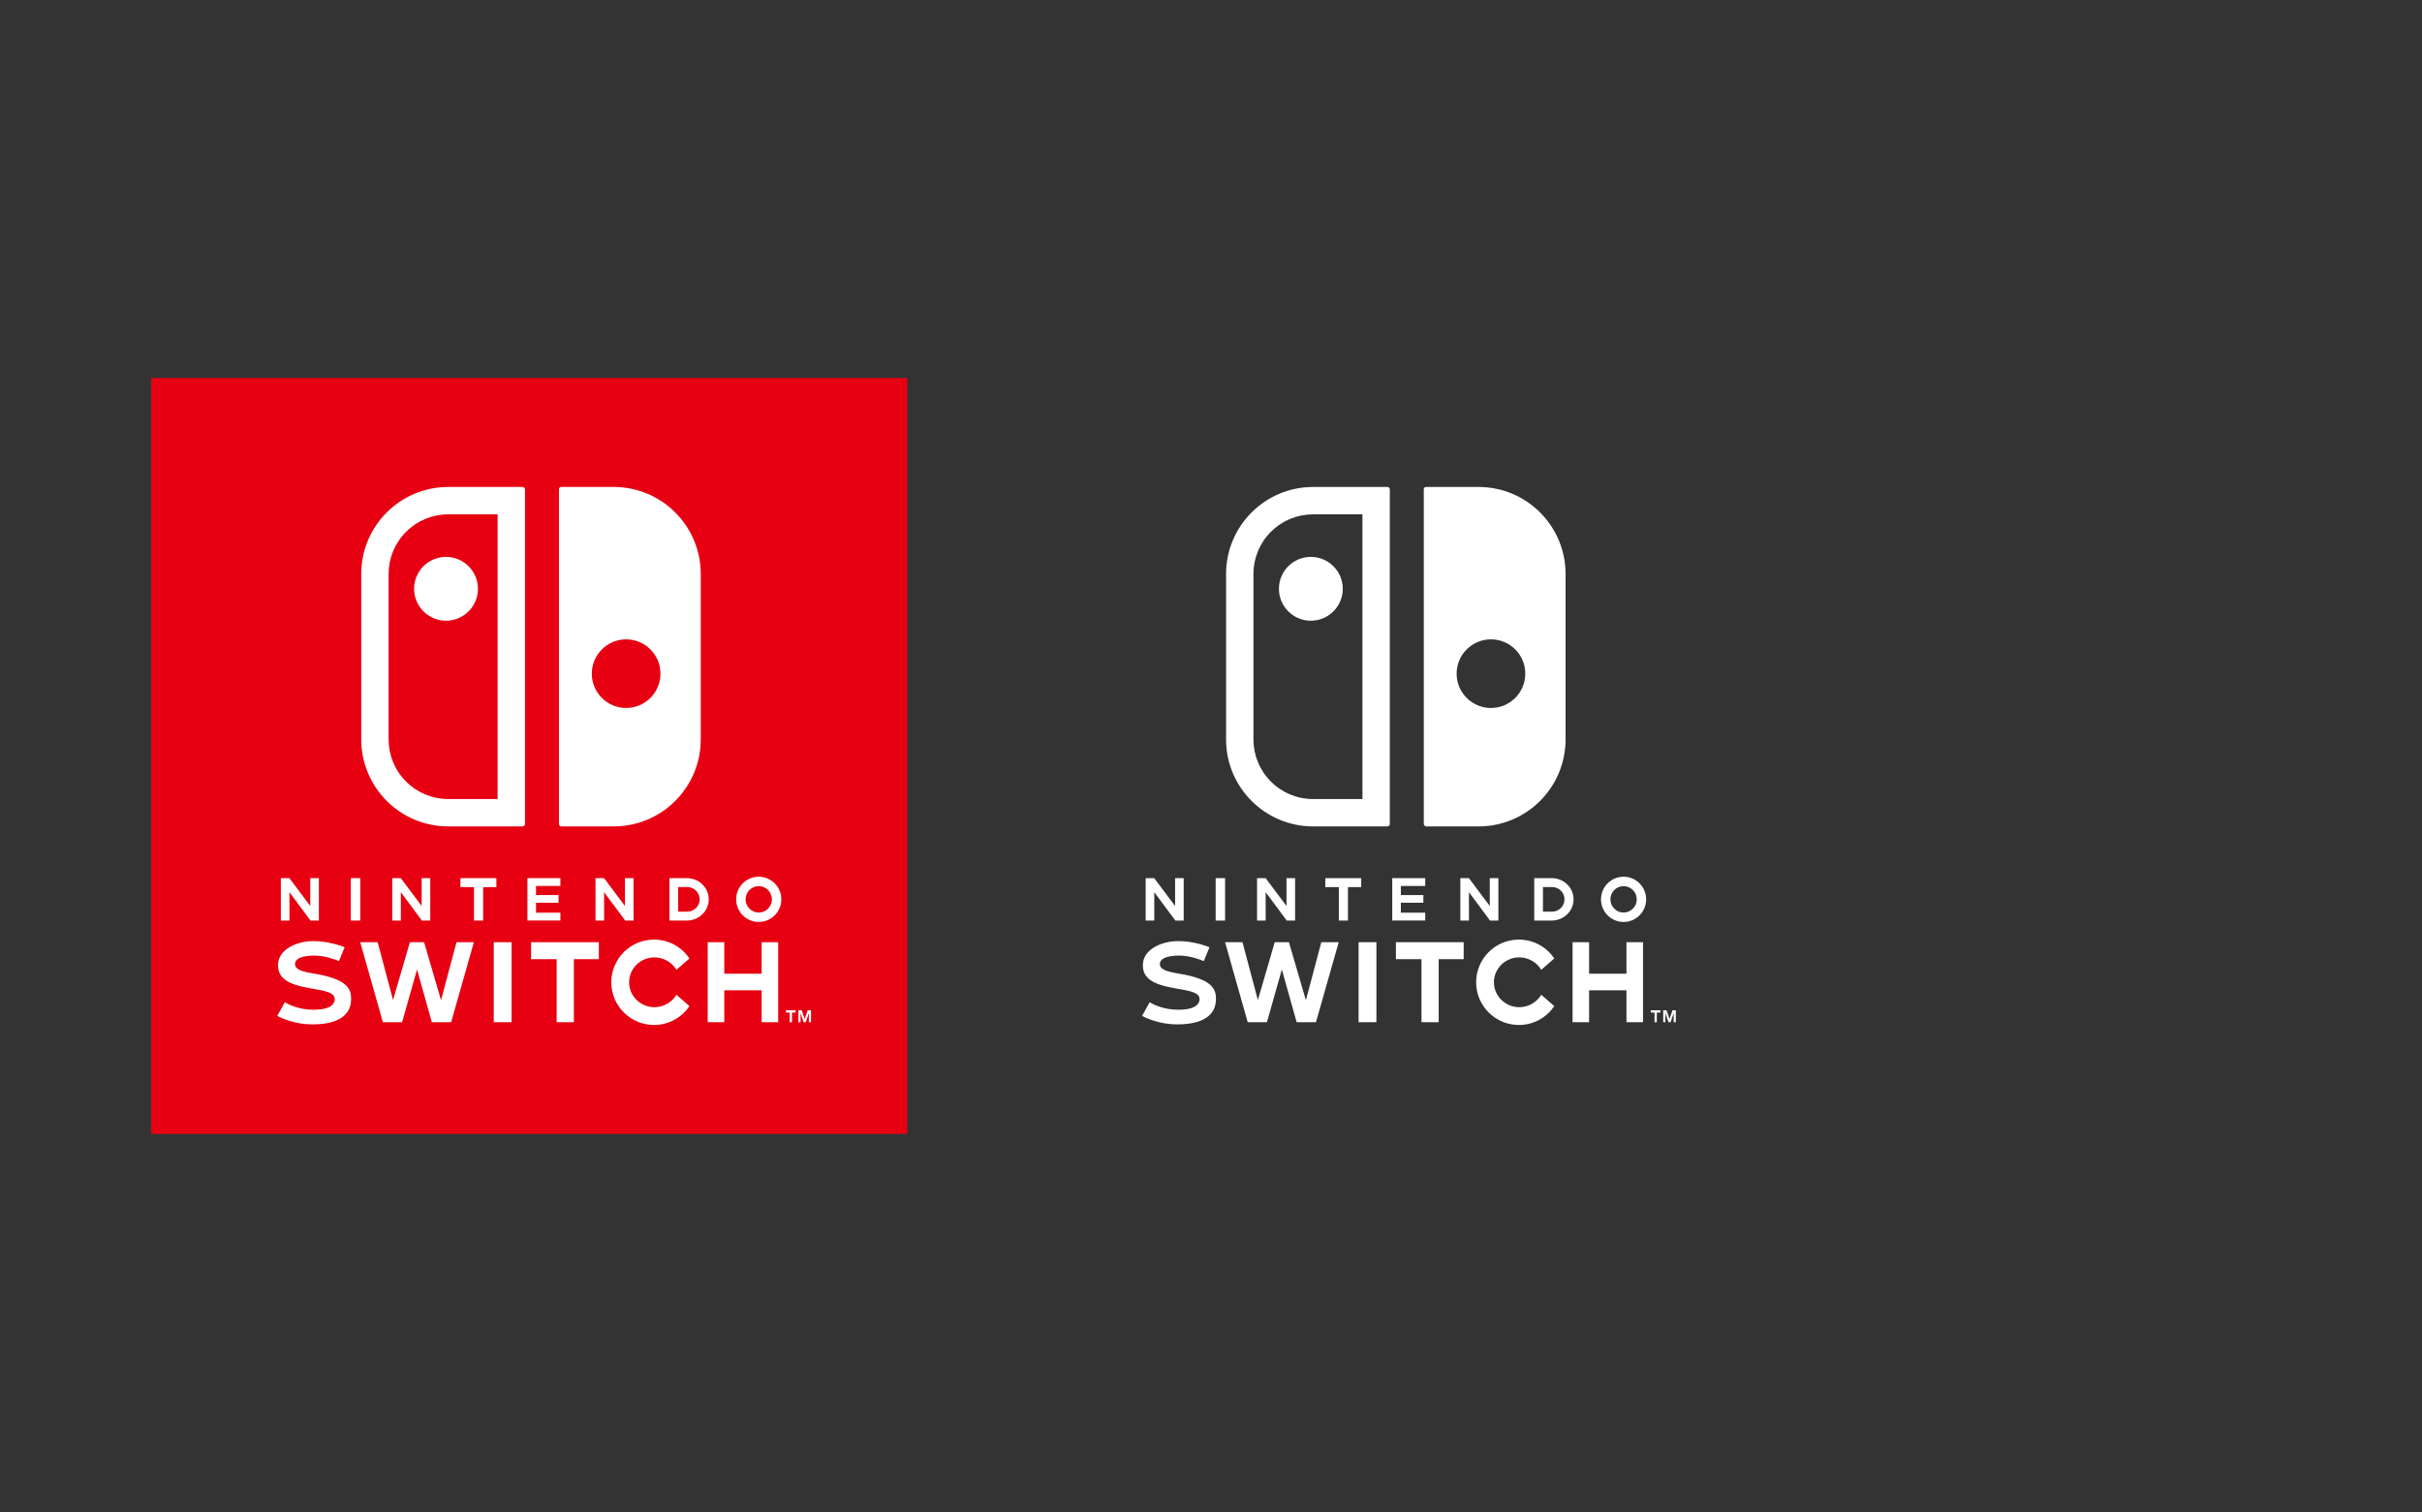 <?xml version="1.0" encoding="UTF-8" standalone="no"?>
<!DOCTYPE svg PUBLIC "-//W3C//DTD SVG 1.1//EN" "http://www.w3.org/Graphics/SVG/1.1/DTD/svg11.dtd">
<svg width="100%" height="100%" viewBox="0 0 908 567" version="1.1" xmlns="http://www.w3.org/2000/svg" xmlns:xlink="http://www.w3.org/1999/xlink" xml:space="preserve" xmlns:serif="http://www.serif.com/" style="fill-rule:evenodd;clip-rule:evenodd;stroke-linejoin:round;stroke-miterlimit:2;">
    <rect x="0" y="0" width="908" height="567" fill="#333333" stroke="none"/>
    <g id="NINTENDO-SWITCH-LOGO" serif:id="NINTENDO SWITCH LOGO">
        <g transform="matrix(1,0,0,1,581.916,225.098)">
            <path d="M0,116.736L-3.469,116.736L-3.469,107.522L0,107.522C2.541,107.522 4.607,109.588 4.607,112.128C4.607,114.669 2.541,116.736 0,116.736M-0.161,104.182L-6.733,104.182L-6.733,120.076L-0.161,120.076C4.345,120.076 8.011,116.511 8.011,112.128C8.011,107.747 4.345,104.182 -0.161,104.182M-12.337,133.893C-8.951,133.893 -5.794,135.7 -4.104,138.549L0.776,134.305C-2.21,129.862 -7.142,127.224 -12.512,127.224C-21.338,127.224 -28.52,134.404 -28.52,143.23C-28.52,152.056 -21.338,159.236 -12.512,159.236C-7.142,159.236 -2.21,156.598 0.776,152.155L-4.104,147.912C-5.794,150.761 -8.952,152.568 -12.337,152.568C-17.582,152.568 -21.85,148.379 -21.85,143.23C-21.85,138.082 -17.582,133.893 -12.337,133.893M-58.591,134.568L-49.007,134.568L-49.007,158.194L-42.555,158.194L-42.555,134.568L-33.187,134.568L-33.187,128.204L-58.591,128.204L-58.591,134.568ZM27.841,140.023L13.833,140.023L13.833,128.204L7.631,128.204L7.631,158.194L13.833,158.194L13.833,146.231L27.841,146.231L27.841,158.194L34.047,158.194L34.047,128.204L27.841,128.204L27.841,140.023ZM45.106,153.731L43.982,156.996L42.858,153.731L41.62,153.731L41.62,158.195L42.418,158.195L42.418,154.769L43.583,158.154L43.597,158.195L44.367,158.195L44.381,158.154L45.546,154.769L45.546,158.195L46.344,158.195L46.344,153.731L45.106,153.731ZM26.757,117.076C24.034,117.076 21.819,114.857 21.819,112.128C21.819,109.401 24.034,107.181 26.757,107.181C29.48,107.181 31.695,109.401 31.695,112.128C31.695,114.857 29.48,117.076 26.757,117.076M26.757,103.646C22.09,103.646 18.291,107.452 18.291,112.129C18.291,116.806 22.09,120.611 26.757,120.611C31.425,120.611 35.223,116.806 35.223,112.129C35.223,107.452 31.425,103.646 26.757,103.646M36.983,154.586L38.357,154.586L38.357,158.195L39.225,158.195L39.225,154.586L40.566,154.586L40.566,153.731L36.983,153.731L36.983,154.586ZM-47.606,117.131L-56.741,117.131L-56.741,113.404L-48.294,113.404L-48.294,110.529L-56.741,110.529L-56.741,107.1L-47.606,107.1L-47.606,104.182L-59.967,104.187L-59.967,120.076L-47.606,120.071L-47.606,117.131ZM-20.18,120.076L-20.18,104.182L-23.405,104.182L-23.405,114.622L-31.223,104.182L-34.434,104.182L-34.434,120.076L-31.212,120.076L-31.212,109.446L-23.317,120.076L-20.18,120.076ZM-122.631,104.182L-126.168,104.182L-126.168,120.076L-122.631,120.076L-122.631,104.182ZM-139.959,139.978C-144.293,139.266 -147.091,138.463 -147.091,136.445C-147.091,134.113 -143.975,133.217 -139.793,133.217C-135.906,133.217 -132.007,134.698 -130.616,135.283L-128.485,130.092C-129.995,129.493 -134.786,127.782 -140.099,127.782C-146.578,127.782 -153.464,130.942 -153.464,136.798C-153.464,141.547 -150.114,143.973 -141.517,145.452C-135.457,146.495 -132.119,147.07 -132.213,149.676C-132.267,151.111 -133.376,153.519 -140.208,153.519C-145.703,153.519 -149.575,151.527 -150.92,150.718L-153.759,155.842C-152.246,156.637 -147.17,159.018 -140.639,159.018C-131.098,159.018 -126.055,155.712 -126.055,149.459C-126.055,145.835 -127.278,142.059 -139.959,139.978M-92.348,149.962L-98.701,128.204L-104.024,128.204L-110.342,149.883L-116.11,128.204L-122.639,128.204L-114.153,158.194L-106.947,158.194L-101.355,138.435L-95.8,158.194L-88.563,158.194L-80.032,128.204L-86.557,128.204L-92.348,149.962ZM-107.42,109.446L-99.527,120.076L-96.389,120.076L-96.389,104.182L-99.615,104.182L-99.615,114.622L-107.433,104.182L-110.643,104.182L-110.643,120.076L-107.42,120.076L-107.42,109.446ZM-72.581,158.194L-65.907,158.194L-65.907,128.204L-72.581,128.204L-72.581,158.194ZM-71.604,104.182L-85.068,104.182L-85.068,107.555L-79.987,107.555L-79.987,120.076L-76.568,120.076L-76.568,107.555L-71.604,107.555L-71.604,104.182ZM-149.185,109.446L-141.291,120.076L-138.153,120.076L-138.153,104.182L-141.379,104.182L-141.379,114.622L-149.197,104.182L-152.407,104.182L-152.407,120.076L-149.185,120.076L-149.185,109.446ZM-102.451,-4.315C-102.451,2.294 -97.093,7.652 -90.484,7.652C-83.874,7.652 -78.516,2.294 -78.516,-4.315C-78.516,-10.925 -83.874,-16.282 -90.484,-16.282C-97.093,-16.282 -102.451,-10.925 -102.451,-4.315M-71.138,74.521L-89.63,74.521C-95.608,74.521 -101.227,72.195 -105.451,67.969C-109.678,63.745 -112.004,58.126 -112.004,52.146L-112.004,-9.863C-112.004,-15.843 -109.678,-21.461 -105.453,-25.684C-101.228,-29.91 -95.608,-32.238 -89.63,-32.238L-71.138,-32.238L-71.138,74.521ZM-61.81,-42.5L-89.63,-42.5C-107.655,-42.5 -122.266,-27.888 -122.266,-9.863L-122.266,52.146C-122.266,70.17 -107.655,84.782 -89.63,84.782L-61.81,84.782C-61.293,84.782 -60.876,84.364 -60.876,83.849L-60.876,-41.567C-60.876,-42.082 -61.293,-42.5 -61.81,-42.5M-22.96,14.637C-15.853,14.637 -10.091,20.398 -10.091,27.506C-10.091,34.613 -15.853,40.374 -22.96,40.374C-30.067,40.374 -35.829,34.613 -35.829,27.506C-35.829,20.398 -30.067,14.637 -22.96,14.637M-47.209,84.782L-27.621,84.782C-9.596,84.782 5.015,70.17 5.015,52.146L5.015,-9.863C5.015,-27.888 -9.596,-42.5 -27.621,-42.5L-47.312,-42.5C-47.77,-42.5 -48.141,-42.129 -48.141,-41.67L-48.141,83.849C-48.141,84.364 -47.724,84.782 -47.209,84.782" style="fill:white;fill-rule:nonzero;"/>
        </g>
        <g transform="matrix(-1,0,0,1,396.851,-1.13687e-13)">
            <rect x="56.693" y="141.732" width="283.465" height="283.465" style="fill:rgb(230,0,18);"/>
        </g>
        <g transform="matrix(1,0,0,1,257.694,225.098)">
            <path d="M0,116.736L-3.469,116.736L-3.469,107.522L0,107.522C2.541,107.522 4.607,109.588 4.607,112.128C4.607,114.669 2.541,116.736 0,116.736M-0.161,104.182L-6.733,104.182L-6.733,120.076L-0.161,120.076C4.345,120.076 8.011,116.511 8.011,112.128C8.011,107.747 4.345,104.182 -0.161,104.182M-12.337,133.893C-8.951,133.893 -5.794,135.7 -4.104,138.549L0.776,134.305C-2.21,129.862 -7.142,127.224 -12.512,127.224C-21.338,127.224 -28.52,134.404 -28.52,143.23C-28.52,152.056 -21.338,159.236 -12.512,159.236C-7.142,159.236 -2.21,156.598 0.776,152.155L-4.104,147.912C-5.794,150.761 -8.952,152.568 -12.337,152.568C-17.582,152.568 -21.85,148.379 -21.85,143.23C-21.85,138.082 -17.582,133.893 -12.337,133.893M-58.591,134.568L-49.007,134.568L-49.007,158.194L-42.555,158.194L-42.555,134.568L-33.187,134.568L-33.187,128.204L-58.591,128.204L-58.591,134.568ZM27.841,140.023L13.833,140.023L13.833,128.204L7.631,128.204L7.631,158.194L13.833,158.194L13.833,146.231L27.841,146.231L27.841,158.194L34.047,158.194L34.047,128.204L27.841,128.204L27.841,140.023ZM45.106,153.731L43.982,156.996L42.858,153.731L41.62,153.731L41.62,158.195L42.418,158.195L42.418,154.769L43.583,158.154L43.597,158.195L44.367,158.195L44.381,158.154L45.546,154.769L45.546,158.195L46.344,158.195L46.344,153.731L45.106,153.731ZM26.757,117.076C24.033,117.076 21.819,114.857 21.819,112.128C21.819,109.401 24.033,107.181 26.757,107.181C29.48,107.181 31.695,109.401 31.695,112.128C31.695,114.857 29.48,117.076 26.757,117.076M26.757,103.646C22.09,103.646 18.291,107.452 18.291,112.129C18.291,116.806 22.09,120.611 26.757,120.611C31.425,120.611 35.223,116.806 35.223,112.129C35.223,107.452 31.425,103.646 26.757,103.646M36.983,154.586L38.357,154.586L38.357,158.195L39.225,158.195L39.225,154.586L40.566,154.586L40.566,153.731L36.983,153.731L36.983,154.586ZM-47.606,117.131L-56.741,117.131L-56.741,113.404L-48.294,113.404L-48.294,110.529L-56.741,110.529L-56.741,107.1L-47.606,107.1L-47.606,104.182L-59.967,104.187L-59.967,120.076L-47.606,120.071L-47.606,117.131ZM-20.18,120.076L-20.18,104.182L-23.405,104.182L-23.405,114.622L-31.223,104.182L-34.434,104.182L-34.434,120.076L-31.212,120.076L-31.212,109.446L-23.317,120.076L-20.18,120.076ZM-122.631,104.182L-126.168,104.182L-126.168,120.076L-122.631,120.076L-122.631,104.182ZM-139.959,139.978C-144.293,139.266 -147.091,138.463 -147.091,136.445C-147.091,134.113 -143.975,133.217 -139.793,133.217C-135.906,133.217 -132.007,134.698 -130.616,135.283L-128.485,130.092C-129.995,129.493 -134.786,127.782 -140.099,127.782C-146.578,127.782 -153.464,130.942 -153.464,136.798C-153.464,141.547 -150.114,143.973 -141.517,145.452C-135.457,146.495 -132.119,147.07 -132.213,149.676C-132.267,151.111 -133.376,153.519 -140.208,153.519C-145.703,153.519 -149.575,151.527 -150.92,150.718L-153.759,155.842C-152.246,156.637 -147.17,159.018 -140.639,159.018C-131.098,159.018 -126.055,155.712 -126.055,149.459C-126.055,145.835 -127.278,142.059 -139.959,139.978M-92.348,149.962L-98.701,128.204L-104.024,128.204L-110.342,149.883L-116.11,128.204L-122.639,128.204L-114.153,158.194L-106.947,158.194L-101.355,138.435L-95.8,158.194L-88.563,158.194L-80.032,128.204L-86.557,128.204L-92.348,149.962ZM-107.42,109.446L-99.527,120.076L-96.389,120.076L-96.389,104.182L-99.615,104.182L-99.615,114.622L-107.433,104.182L-110.643,104.182L-110.643,120.076L-107.42,120.076L-107.42,109.446ZM-72.581,158.194L-65.907,158.194L-65.907,128.204L-72.581,128.204L-72.581,158.194ZM-71.604,104.182L-85.068,104.182L-85.068,107.555L-79.987,107.555L-79.987,120.076L-76.568,120.076L-76.568,107.555L-71.604,107.555L-71.604,104.182ZM-149.185,109.446L-141.291,120.076L-138.153,120.076L-138.153,104.182L-141.379,104.182L-141.379,114.622L-149.197,104.182L-152.407,104.182L-152.407,120.076L-149.185,120.076L-149.185,109.446ZM-102.451,-4.315C-102.451,2.294 -97.093,7.652 -90.484,7.652C-83.874,7.652 -78.516,2.294 -78.516,-4.315C-78.516,-10.925 -83.874,-16.282 -90.484,-16.282C-97.093,-16.282 -102.451,-10.925 -102.451,-4.315M-71.138,74.521L-89.63,74.521C-95.608,74.521 -101.227,72.195 -105.451,67.969C-109.678,63.745 -112.004,58.126 -112.004,52.146L-112.004,-9.863C-112.004,-15.843 -109.678,-21.461 -105.453,-25.684C-101.228,-29.91 -95.608,-32.238 -89.63,-32.238L-71.138,-32.238L-71.138,74.521ZM-61.81,-42.5L-89.63,-42.5C-107.655,-42.5 -122.266,-27.888 -122.266,-9.863L-122.266,52.146C-122.266,70.17 -107.655,84.782 -89.63,84.782L-61.81,84.782C-61.293,84.782 -60.876,84.364 -60.876,83.849L-60.876,-41.567C-60.876,-42.082 -61.293,-42.5 -61.81,-42.5M-22.96,14.637C-15.853,14.637 -10.091,20.398 -10.091,27.506C-10.091,34.613 -15.853,40.374 -22.96,40.374C-30.067,40.374 -35.829,34.613 -35.829,27.506C-35.829,20.398 -30.067,14.637 -22.96,14.637M-47.209,84.782L-27.621,84.782C-9.596,84.782 5.015,70.17 5.015,52.146L5.015,-9.863C5.015,-27.888 -9.596,-42.5 -27.621,-42.5L-47.312,-42.5C-47.77,-42.5 -48.141,-42.129 -48.141,-41.67L-48.141,83.849C-48.141,84.364 -47.724,84.782 -47.209,84.782" style="fill:white;fill-rule:nonzero;"/>
        </g>
    </g>
</svg>
